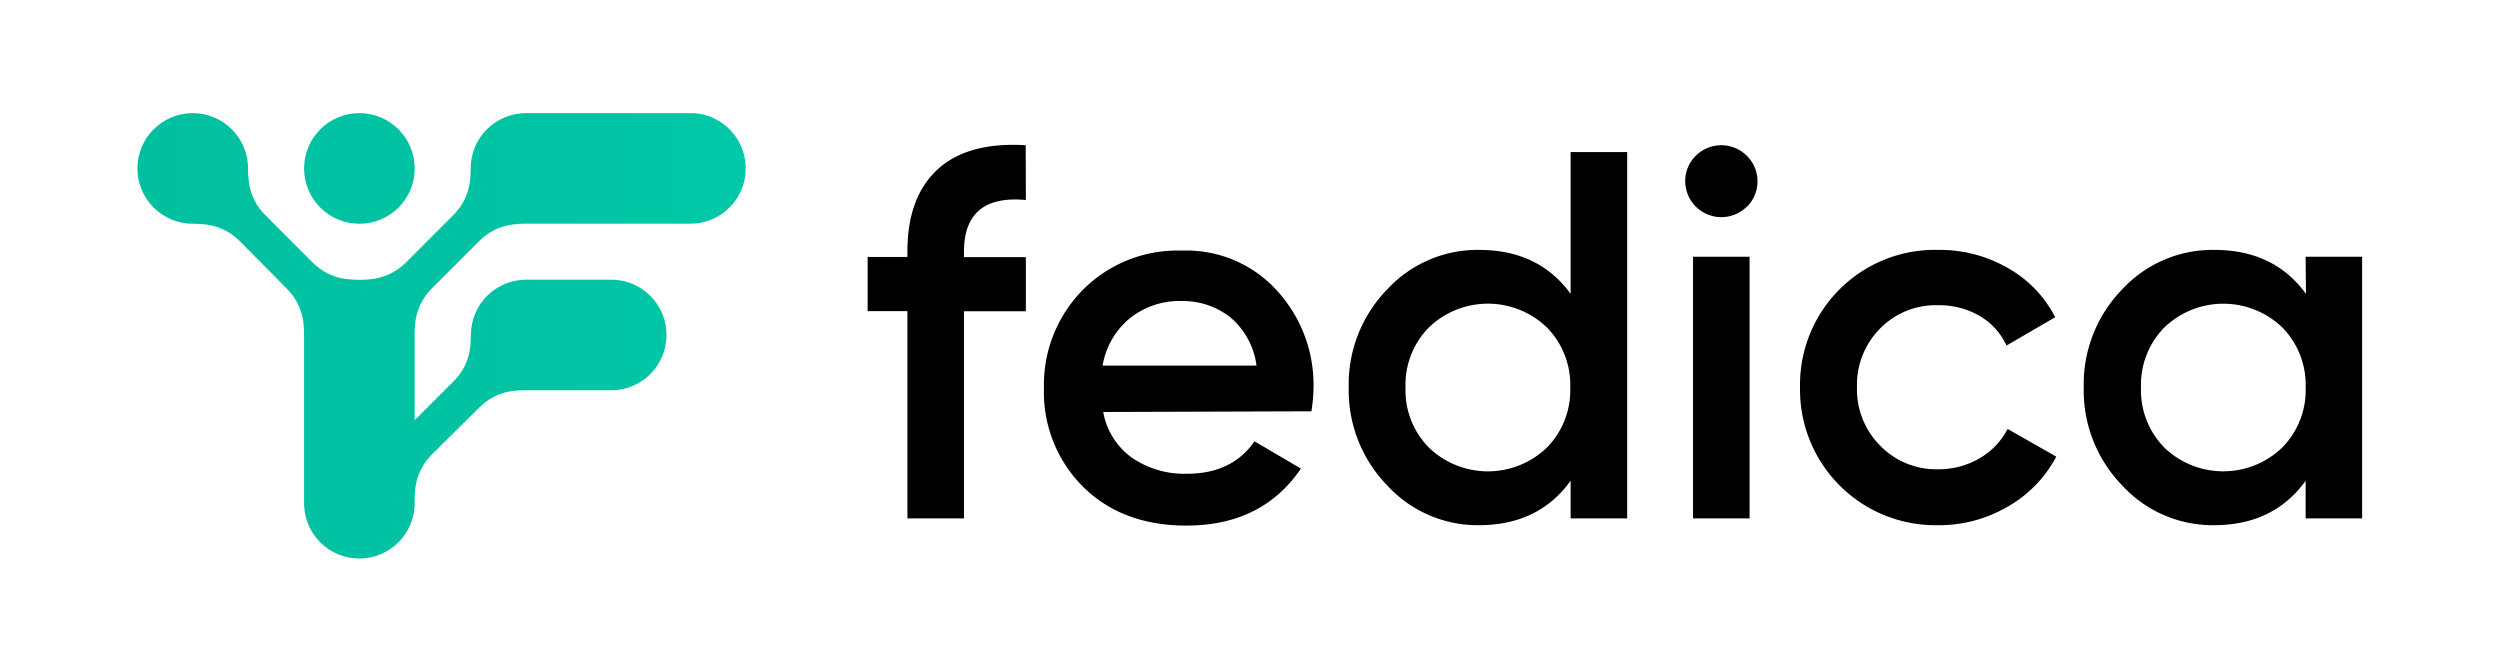 <svg xmlns="http://www.w3.org/2000/svg" xmlns:xlink="http://www.w3.org/1999/xlink" viewBox="0 0 323.12 86.59"><defs><style>.cls-1{fill:none;clip-rule:evenodd;}.cls-2{clip-path:url(#clip-path);}.cls-3{fill:url(#linear-gradient);}</style><clipPath id="clip-path"><path class="cls-1" d="M46.44,14.62a7.15,7.15,0,1,1-7.14,7.15,7.15,7.15,0,0,1,7.14-7.15m7.15,39.7,5-5a7.28,7.28,0,0,0,2.18-4.48,13,13,0,0,0,.09-1.58A7.14,7.14,0,0,1,68,36.15H78.73a7.15,7.15,0,1,1,0,14.29H67.9a11.35,11.35,0,0,0-1.54.08,7.35,7.35,0,0,0-4.45,2.19l-6.06,6a7.39,7.39,0,0,0-2.18,4.45c-.05.4-.07.81-.08,1.21v.4a7.15,7.15,0,1,1-14.29,0V43.22a12.56,12.56,0,0,0-.08-1.5A7.35,7.35,0,0,0,37,37.24L31,31.18A7.35,7.35,0,0,0,26.49,29a15.39,15.39,0,0,0-1.57-.08,7.15,7.15,0,1,1,7.14-7.07,13.25,13.25,0,0,0,.09,1.54,7.28,7.28,0,0,0,2.18,4.45l6.05,6.06a7.32,7.32,0,0,0,4.45,2.17,13.34,13.34,0,0,0,3.22,0,7.39,7.39,0,0,0,4.45-2.18l6.06-6.06a7.33,7.33,0,0,0,2.18-4.47,11.36,11.36,0,0,0,.09-1.59A7.15,7.15,0,0,1,68,14.62H89.5a7.15,7.15,0,0,1,0,14.29H67.9a10.93,10.93,0,0,0-1.51.09,7.33,7.33,0,0,0-4.48,2.18l-6.06,6.06a7.39,7.39,0,0,0-2.18,4.48,11.11,11.11,0,0,0-.08,1.41Z"/></clipPath><linearGradient id="linear-gradient" x1="-10" y1="43.3" x2="124.41" y2="43.3" gradientTransform="translate(38.54 -25.98) rotate(37.8)" gradientUnits="userSpaceOnUse"><stop offset="0" stop-color="#01be9e"/><stop offset="0.6" stop-color="#01c4a4"/><stop offset="1" stop-color="#00ccac"/></linearGradient></defs><title>Logo</title><g id="Logo"><g class="cls-2"><rect class="cls-3" x="8.48" y="-3.53" width="97.46" height="93.65" transform="translate(-14.53 44.15) rotate(-37.8)"/></g><path d="M279.71,57.83a11,11,0,0,0,15.28,0A10.55,10.55,0,0,0,298,50.09,10.58,10.58,0,0,0,295,42.34a11,11,0,0,0-15.28,0,10.58,10.58,0,0,0-3,7.75,10.55,10.55,0,0,0,3,7.74M298,33.18h7.3V67H298V62.13q-4.12,5.74-11.84,5.75a15.88,15.88,0,0,1-11.91-5.18,17.58,17.58,0,0,1-4.93-12.61,17.56,17.56,0,0,1,4.93-12.65A15.91,15.91,0,0,1,286.2,32.3q7.71,0,11.84,5.68Zm-47.49,34.7a17.51,17.51,0,0,1-17.86-17.79A17.44,17.44,0,0,1,250.55,32.3a17.63,17.63,0,0,1,9,2.36A15.31,15.31,0,0,1,265.63,41l-6.29,3.66a8.6,8.6,0,0,0-3.48-3.83,10.38,10.38,0,0,0-5.38-1.38,10.06,10.06,0,0,0-7.47,3,10.34,10.34,0,0,0-3,7.58,10.3,10.3,0,0,0,3,7.57,10.07,10.07,0,0,0,7.47,3.05,10.42,10.42,0,0,0,5.38-1.42,9.28,9.28,0,0,0,3.62-3.79l6.29,3.58a16.09,16.09,0,0,1-6.22,6.43A17.54,17.54,0,0,1,250.55,67.88ZM218.82,67V33.18h7.31V67Zm6.94-40.28a4.67,4.67,0,0,1-7.95-3.29,4.56,4.56,0,0,1,1.35-3.28,4.67,4.67,0,0,1,6.63,0,4.64,4.64,0,0,1,0,6.57Zm-41.1,31.11a11,11,0,0,0,15.29,0,10.55,10.55,0,0,0,3-7.74,10.57,10.57,0,0,0-3-7.75,11,11,0,0,0-15.29,0,10.57,10.57,0,0,0-3,7.75A10.55,10.55,0,0,0,184.66,57.83ZM203,19.65h7.31V67H203V62.13q-4.12,5.74-11.84,5.75a15.86,15.86,0,0,1-11.9-5.18,17.59,17.59,0,0,1-4.94-12.61,17.57,17.57,0,0,1,4.94-12.65,15.89,15.89,0,0,1,11.9-5.14q7.72,0,11.84,5.68Zm-60.48,27.6H162.4A9.75,9.75,0,0,0,159,41a9.89,9.89,0,0,0-6.26-2.09A10.24,10.24,0,0,0,146,41.16,10.08,10.08,0,0,0,142.51,47.25Zm.07,6a9.29,9.29,0,0,0,3.72,5.92,12,12,0,0,0,7.11,2.06q5.82,0,8.72-4.19l6,3.52q-5,7.37-14.81,7.37-8.25,0-13.33-5a17.23,17.23,0,0,1-5.07-12.75,17.45,17.45,0,0,1,5-12.69,17.25,17.25,0,0,1,12.86-5.1A15.79,15.79,0,0,1,165,37.51a18.05,18.05,0,0,1,4.77,12.65,22.65,22.65,0,0,1-.27,3Zm-10-27.4q-8-.74-8,6.7v.68h8v7h-8V67h-7.31V40.21h-5.14v-7h5.14V32.5q0-7,3.89-10.59t11.4-3.14Z"/></g></svg>